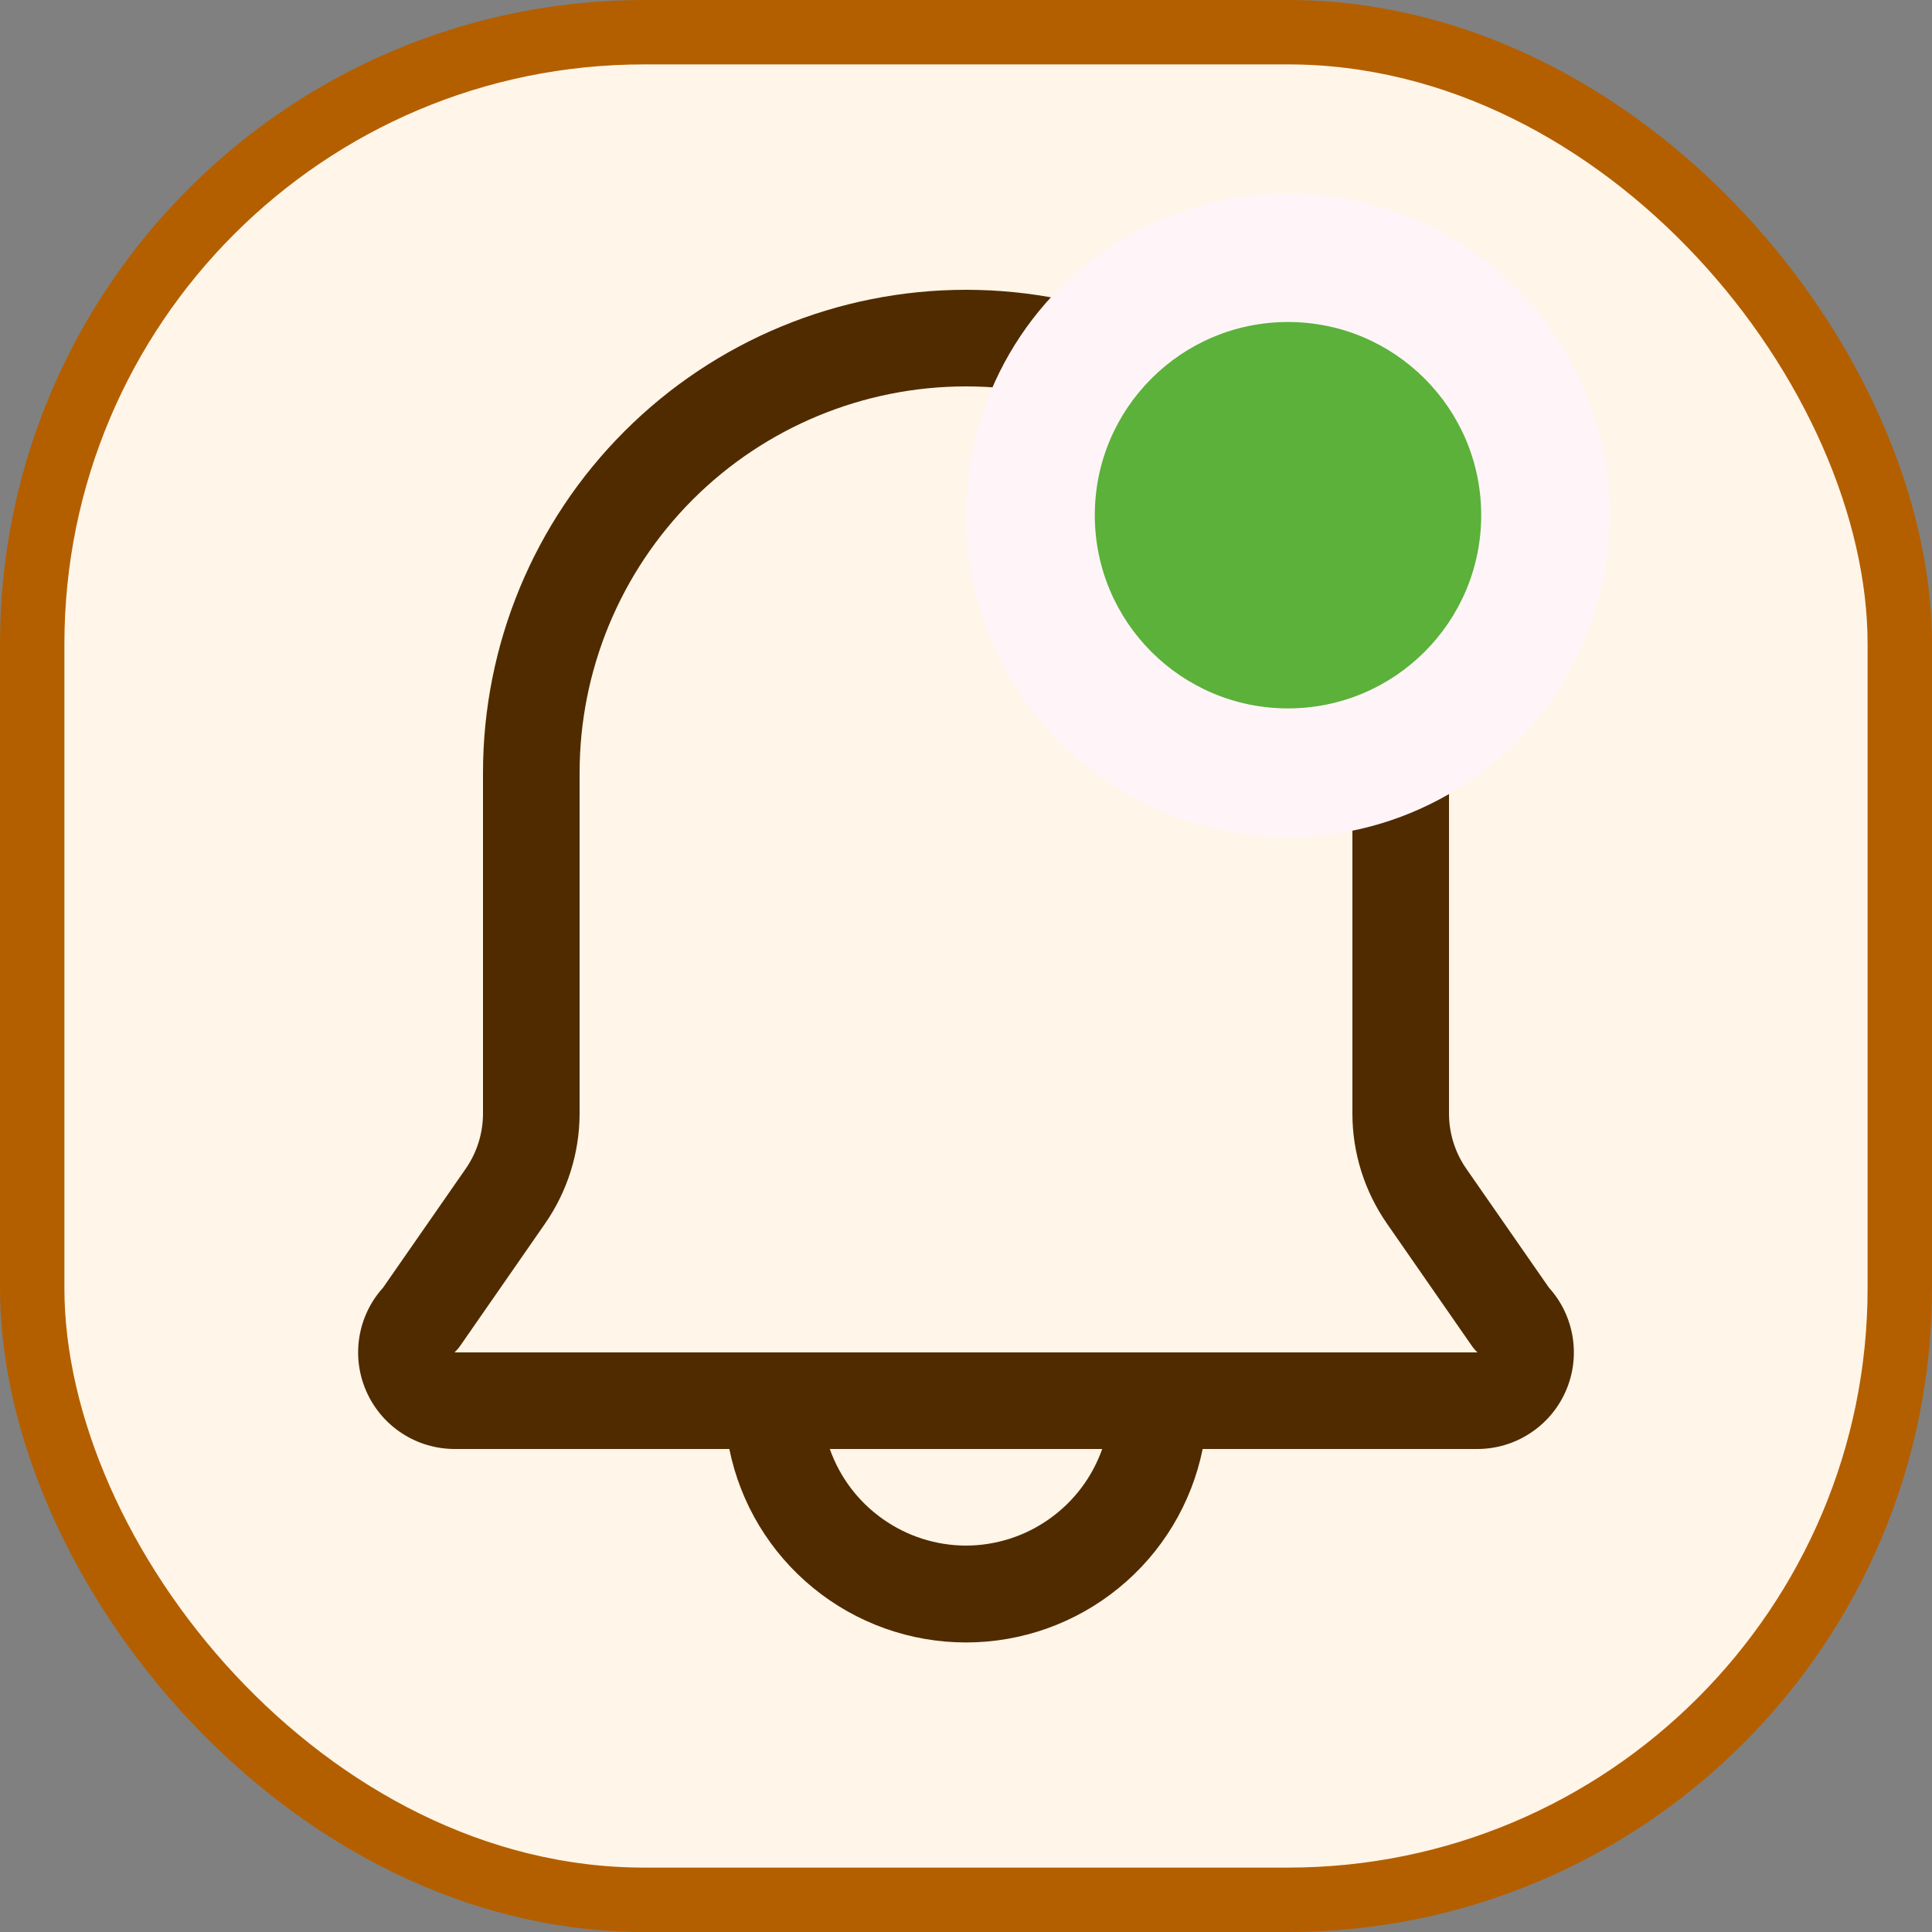 <svg xmlns="http://www.w3.org/2000/svg" fill="none" viewBox="21 15 30 30">
    <rect x="21" y="15" width="30" height="30" fill="#808080" stroke="none"/>
    <rect x="21.5" y="15.5" width="29" height="29" rx="9.5" fill="#FFF5E8" stroke="#B35F00"/>
    <path d="M45.052 34.995L43.77 33.15C43.595 32.899 43.501 32.601 43.5 32.295V27C43.5 25.011 42.71 23.103 41.303 21.697C39.897 20.29 37.989 19.5 36 19.5C34.011 19.5 32.103 20.29 30.697 21.697C29.29 23.103 28.5 25.011 28.5 27V32.295C28.499 32.601 28.405 32.899 28.23 33.15L26.948 34.995C26.753 35.21 26.626 35.477 26.58 35.763C26.534 36.049 26.572 36.343 26.69 36.608C26.807 36.873 26.999 37.098 27.241 37.256C27.484 37.415 27.768 37.499 28.058 37.5H32.325C32.497 38.348 32.957 39.11 33.627 39.657C34.297 40.205 35.135 40.504 36 40.504C36.865 40.504 37.703 40.205 38.373 39.657C39.043 39.11 39.503 38.348 39.675 37.5H43.942C44.232 37.499 44.516 37.415 44.758 37.256C45.001 37.098 45.193 36.873 45.31 36.608C45.428 36.343 45.466 36.049 45.42 35.763C45.374 35.477 45.247 35.21 45.052 34.995ZM36 39C35.536 38.999 35.083 38.854 34.705 38.585C34.326 38.317 34.04 37.938 33.885 37.5H38.115C37.96 37.938 37.674 38.317 37.295 38.585C36.917 38.854 36.464 38.999 36 39ZM28.058 36C28.091 35.968 28.122 35.933 28.148 35.895L29.46 34.005C29.81 33.503 29.998 32.907 30 32.295V27C30 25.409 30.632 23.883 31.757 22.757C32.883 21.632 34.409 21 36 21C37.591 21 39.117 21.632 40.242 22.757C41.368 23.883 42 25.409 42 27V32.295C42.001 32.907 42.19 33.503 42.54 34.005L43.852 35.895C43.878 35.933 43.908 35.968 43.942 36H28.058Z" fill="#502B00"/>
    <circle cx="41" cy="23" r="5" fill="#FFF5F8"/>
    <circle cx="41" cy="23" r="3" fill="#5BB139"/>
</svg>
